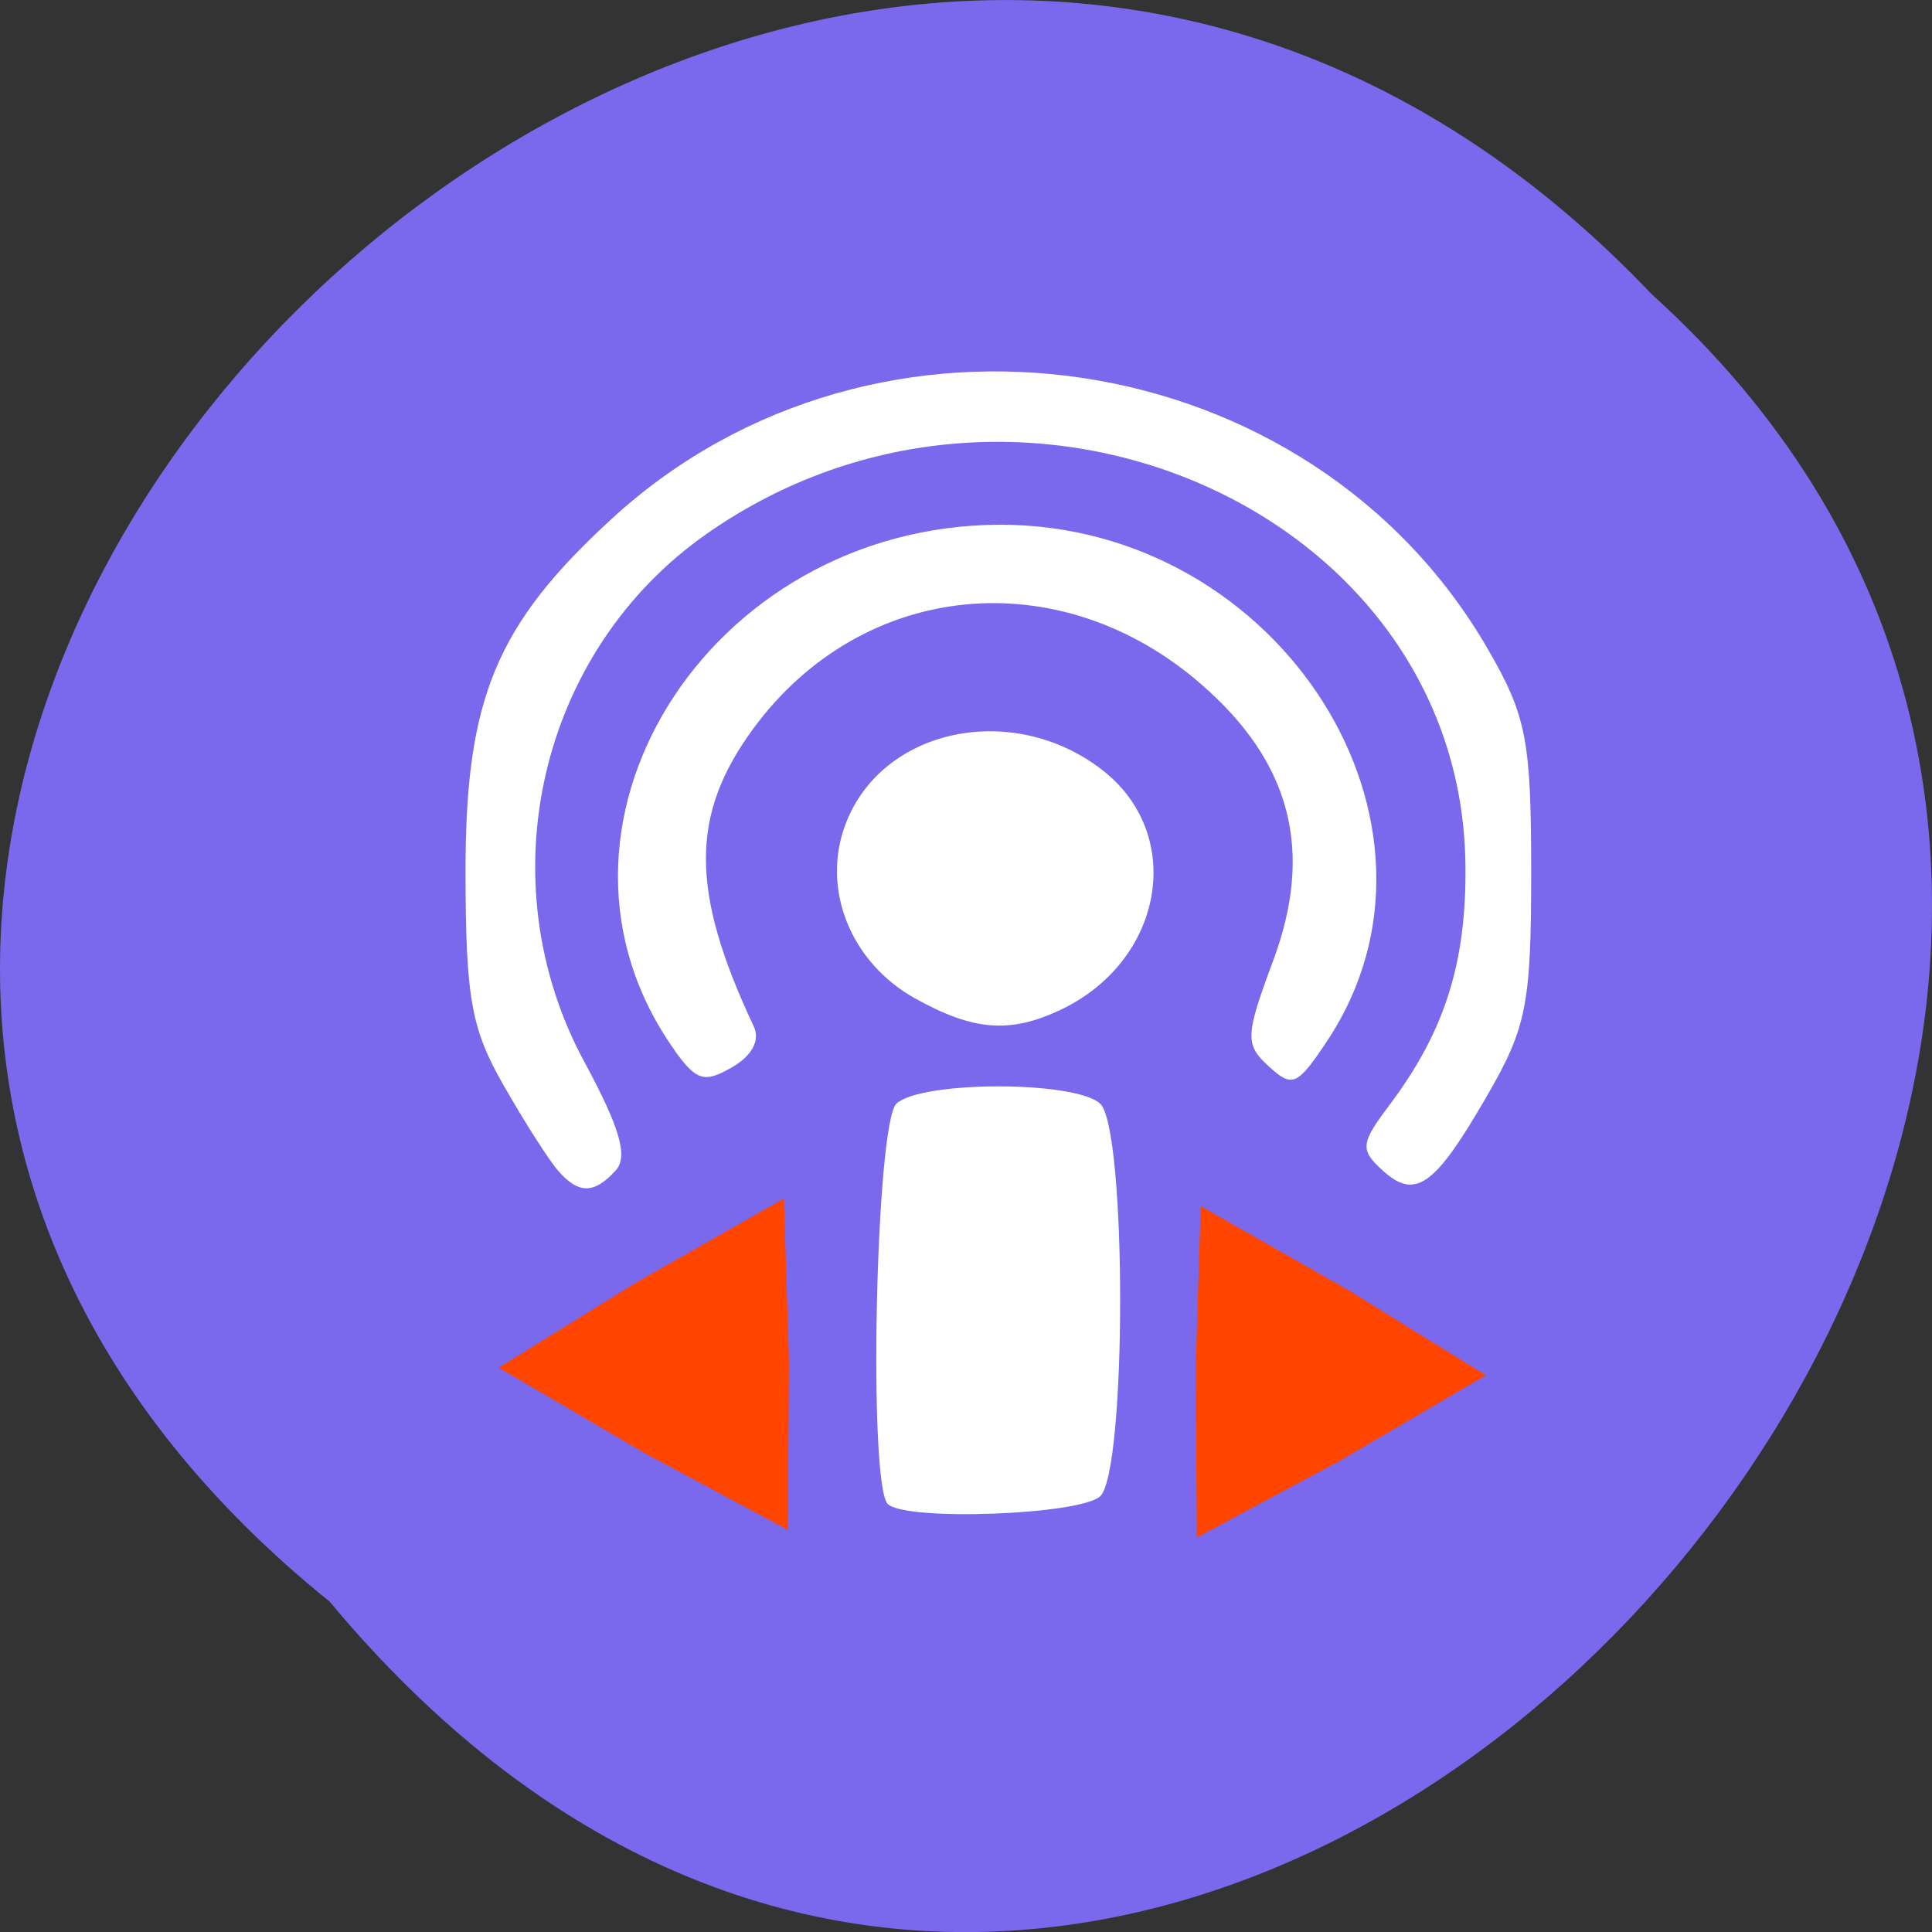 <svg xmlns="http://www.w3.org/2000/svg" viewBox="0 0 48 48"><rect x="0" y="0" width="48" height="48" fill="#333333" stroke="none"/><path d="m 8.191 39.793 c -24.355 -19.66 11.301 -55.15 32.852 -32.477 c 21.598 19.508 -12.11 57.38 -32.852 32.477" fill="#7a68ed"/><path d="m -1.078 47.16 m 23.14 -9.785 c -0.5 -0.457 -0.305 -9.484 0.211 -9.957 c 0.625 -0.57 4.43 -0.57 5.059 0 c 0.664 0.609 0.664 9.152 0 9.758 c -0.504 0.461 -4.809 0.621 -5.27 0.195 m -8.195 -8.285 c -0.223 -0.25 -0.828 -1.199 -1.348 -2.109 c -0.813 -1.414 -0.949 -2.176 -0.953 -5.316 c -0.004 -4.309 0.762 -6.145 3.656 -8.793 c 6.551 -5.992 17.344 -4.371 21.75 3.27 c 0.953 1.648 1.07 2.258 1.07 5.523 c 0 3.285 -0.113 3.867 -1.098 5.566 c -1.301 2.254 -1.781 2.598 -2.602 1.844 c -0.555 -0.504 -0.535 -0.668 0.168 -1.602 c 1.383 -1.836 1.93 -3.551 1.898 -5.992 c -0.105 -8.82 -11.1 -13.625 -18.832 -8.227 c -4.18 2.91 -5.504 8.621 -3.051 13.145 c 0.875 1.621 1.086 2.34 0.773 2.684 c -0.539 0.59 -0.922 0.594 -1.438 0 m 2.91 -2.973 c -3.918 -5.477 0.777 -13.05 8.08 -13.07 c 6.973 0 11.695 7.453 8.121 12.828 c -0.742 1.117 -0.863 1.168 -1.453 0.625 c -0.59 -0.539 -0.582 -0.754 0.113 -2.621 c 1.016 -2.73 0.445 -4.926 -1.781 -6.863 c -3.523 -3.07 -8.418 -2.59 -11.129 1.09 c -1.578 2.145 -1.578 4.04 0.008 7.41 c 0.16 0.34 -0.047 0.727 -0.539 1.01 c -0.691 0.398 -0.883 0.34 -1.426 -0.41 m 5.969 -1.301 c -1.609 -0.898 -2.336 -2.73 -1.723 -4.336 c 0.902 -2.375 4.141 -3.059 6.363 -1.348 c 2.098 1.613 1.543 4.77 -1.047 5.98 c -1.246 0.582 -2.152 0.508 -3.594 -0.297" fill="#fff"/><g fill="#ff4500"><path d="m 29.734 38.2 l -0.027 -4.234 l 0.125 -4 l 3.68 2.094 l 3.406 2.109 l -3.652 2.137"/><path d="m 19.574 38.01 l 0.027 -4.234 l -0.125 -4 l -3.68 2.094 l -3.406 2.109 l 3.656 2.141"/></g></svg>
